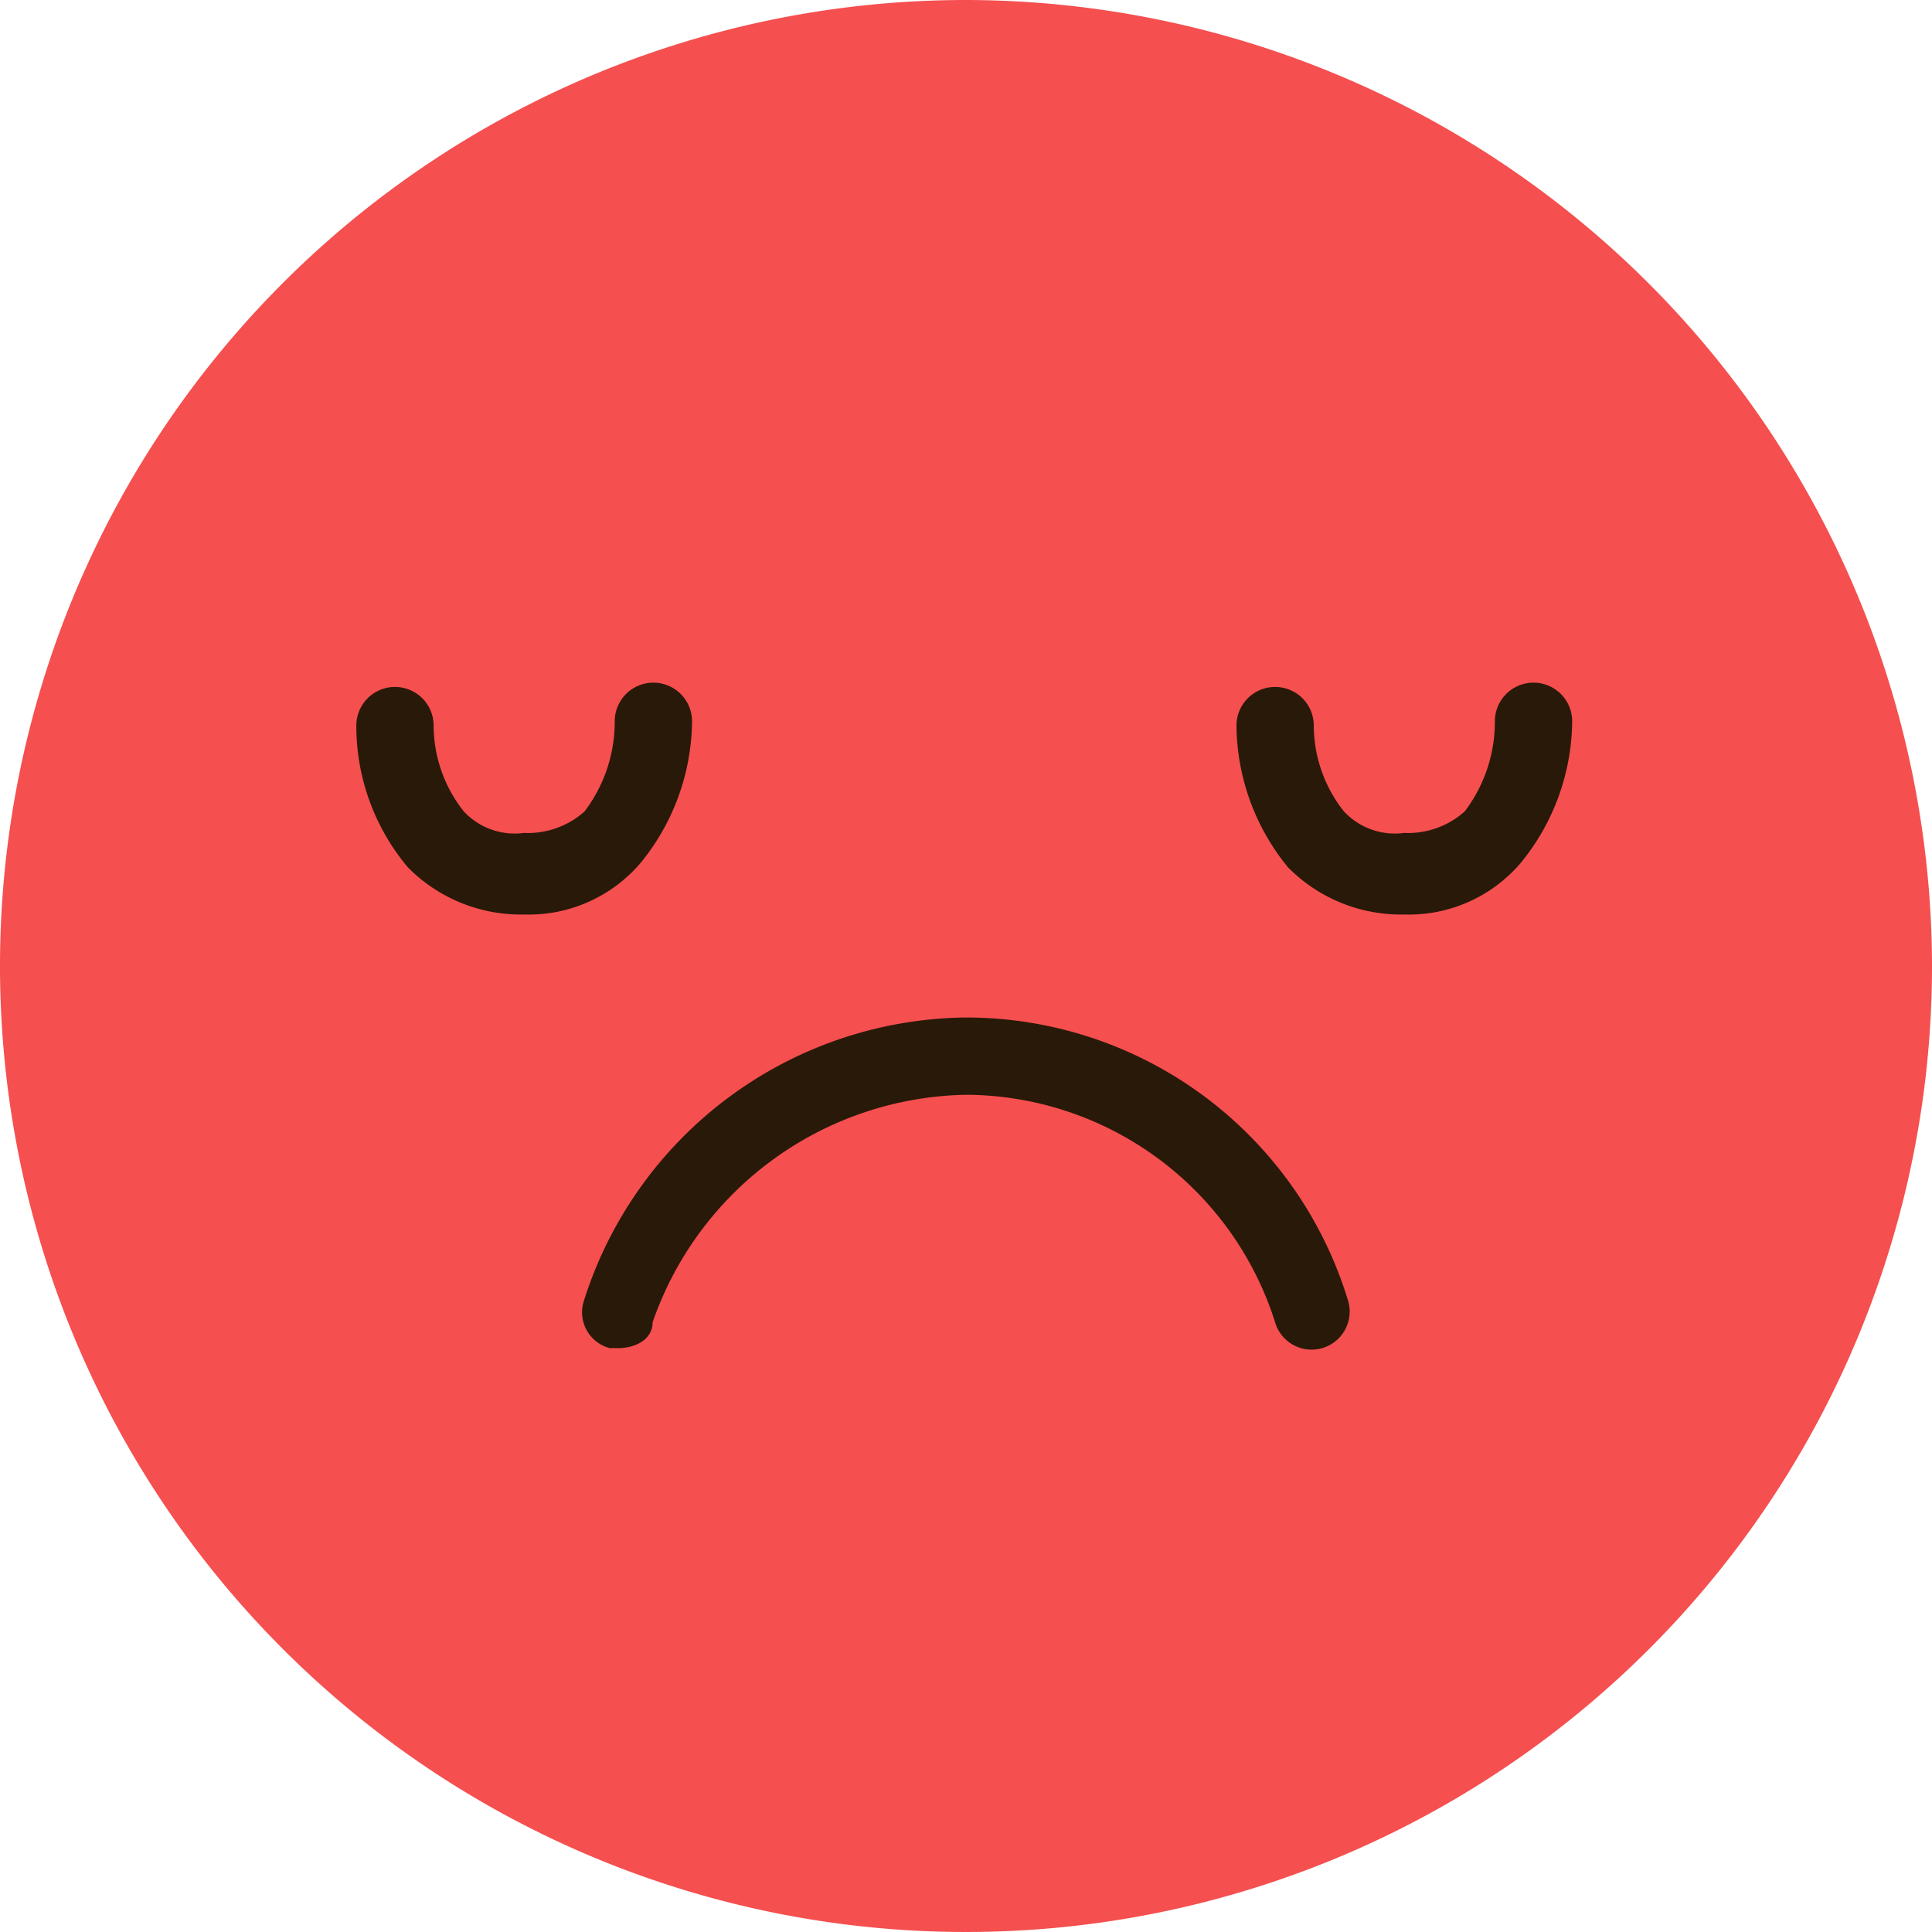 <svg id="_1_emo" data-name="1_emo" xmlns="http://www.w3.org/2000/svg" width="32" height="32" viewBox="0 0 32 32">
  <g id="XMLID_34_">
    <path id="XMLID_35_" d="M32,16A16,16,0,1,1,16,0,16.024,16.024,0,0,1,32,16Z" fill="#f54f4f"/>
  </g>
  <g id="XMLID_15_" transform="translate(5.902 11.307)">
    <path id="Path_44" data-name="Path 44" d="M31.573,19.74a2.626,2.626,0,0,1-1.92-.782,3.751,3.751,0,0,1-.853-2.347.64.64,0,0,1,1.28,0,2.3,2.3,0,0,0,.5,1.422,1.155,1.155,0,0,0,1,.356,1.407,1.407,0,0,0,1-.356,2.458,2.458,0,0,0,.5-1.493.64.64,0,1,1,1.28,0,3.751,3.751,0,0,1-.853,2.347A2.435,2.435,0,0,1,31.573,19.74Z" transform="translate(-14.222 -15.9)" fill="#291908"/>
    <path id="Path_45" data-name="Path 45" d="M11.073,19.74a2.626,2.626,0,0,1-1.92-.782A3.638,3.638,0,0,1,8.3,16.611a.64.64,0,0,1,1.28,0,2.3,2.3,0,0,0,.5,1.422,1.155,1.155,0,0,0,1,.356,1.407,1.407,0,0,0,1-.356,2.458,2.458,0,0,0,.5-1.493.64.64,0,1,1,1.28,0,3.751,3.751,0,0,1-.853,2.347A2.435,2.435,0,0,1,11.073,19.74Z" transform="translate(-8.3 -15.9)" fill="#291908"/>
  </g>
  <path id="Path_46" data-name="Path 46" d="M14.162,29.176h-.142a.613.613,0,0,1-.427-.782A6.708,6.708,0,0,1,19.922,23.7a6.612,6.612,0,0,1,6.329,4.693.63.63,0,1,1-1.209.356,5.393,5.393,0,0,0-5.12-3.769,5.6,5.6,0,0,0-5.191,3.769C14.731,29.033,14.446,29.176,14.162,29.176Z" transform="translate(-3.922 -6.847)" fill="#291908"/>
</svg>
